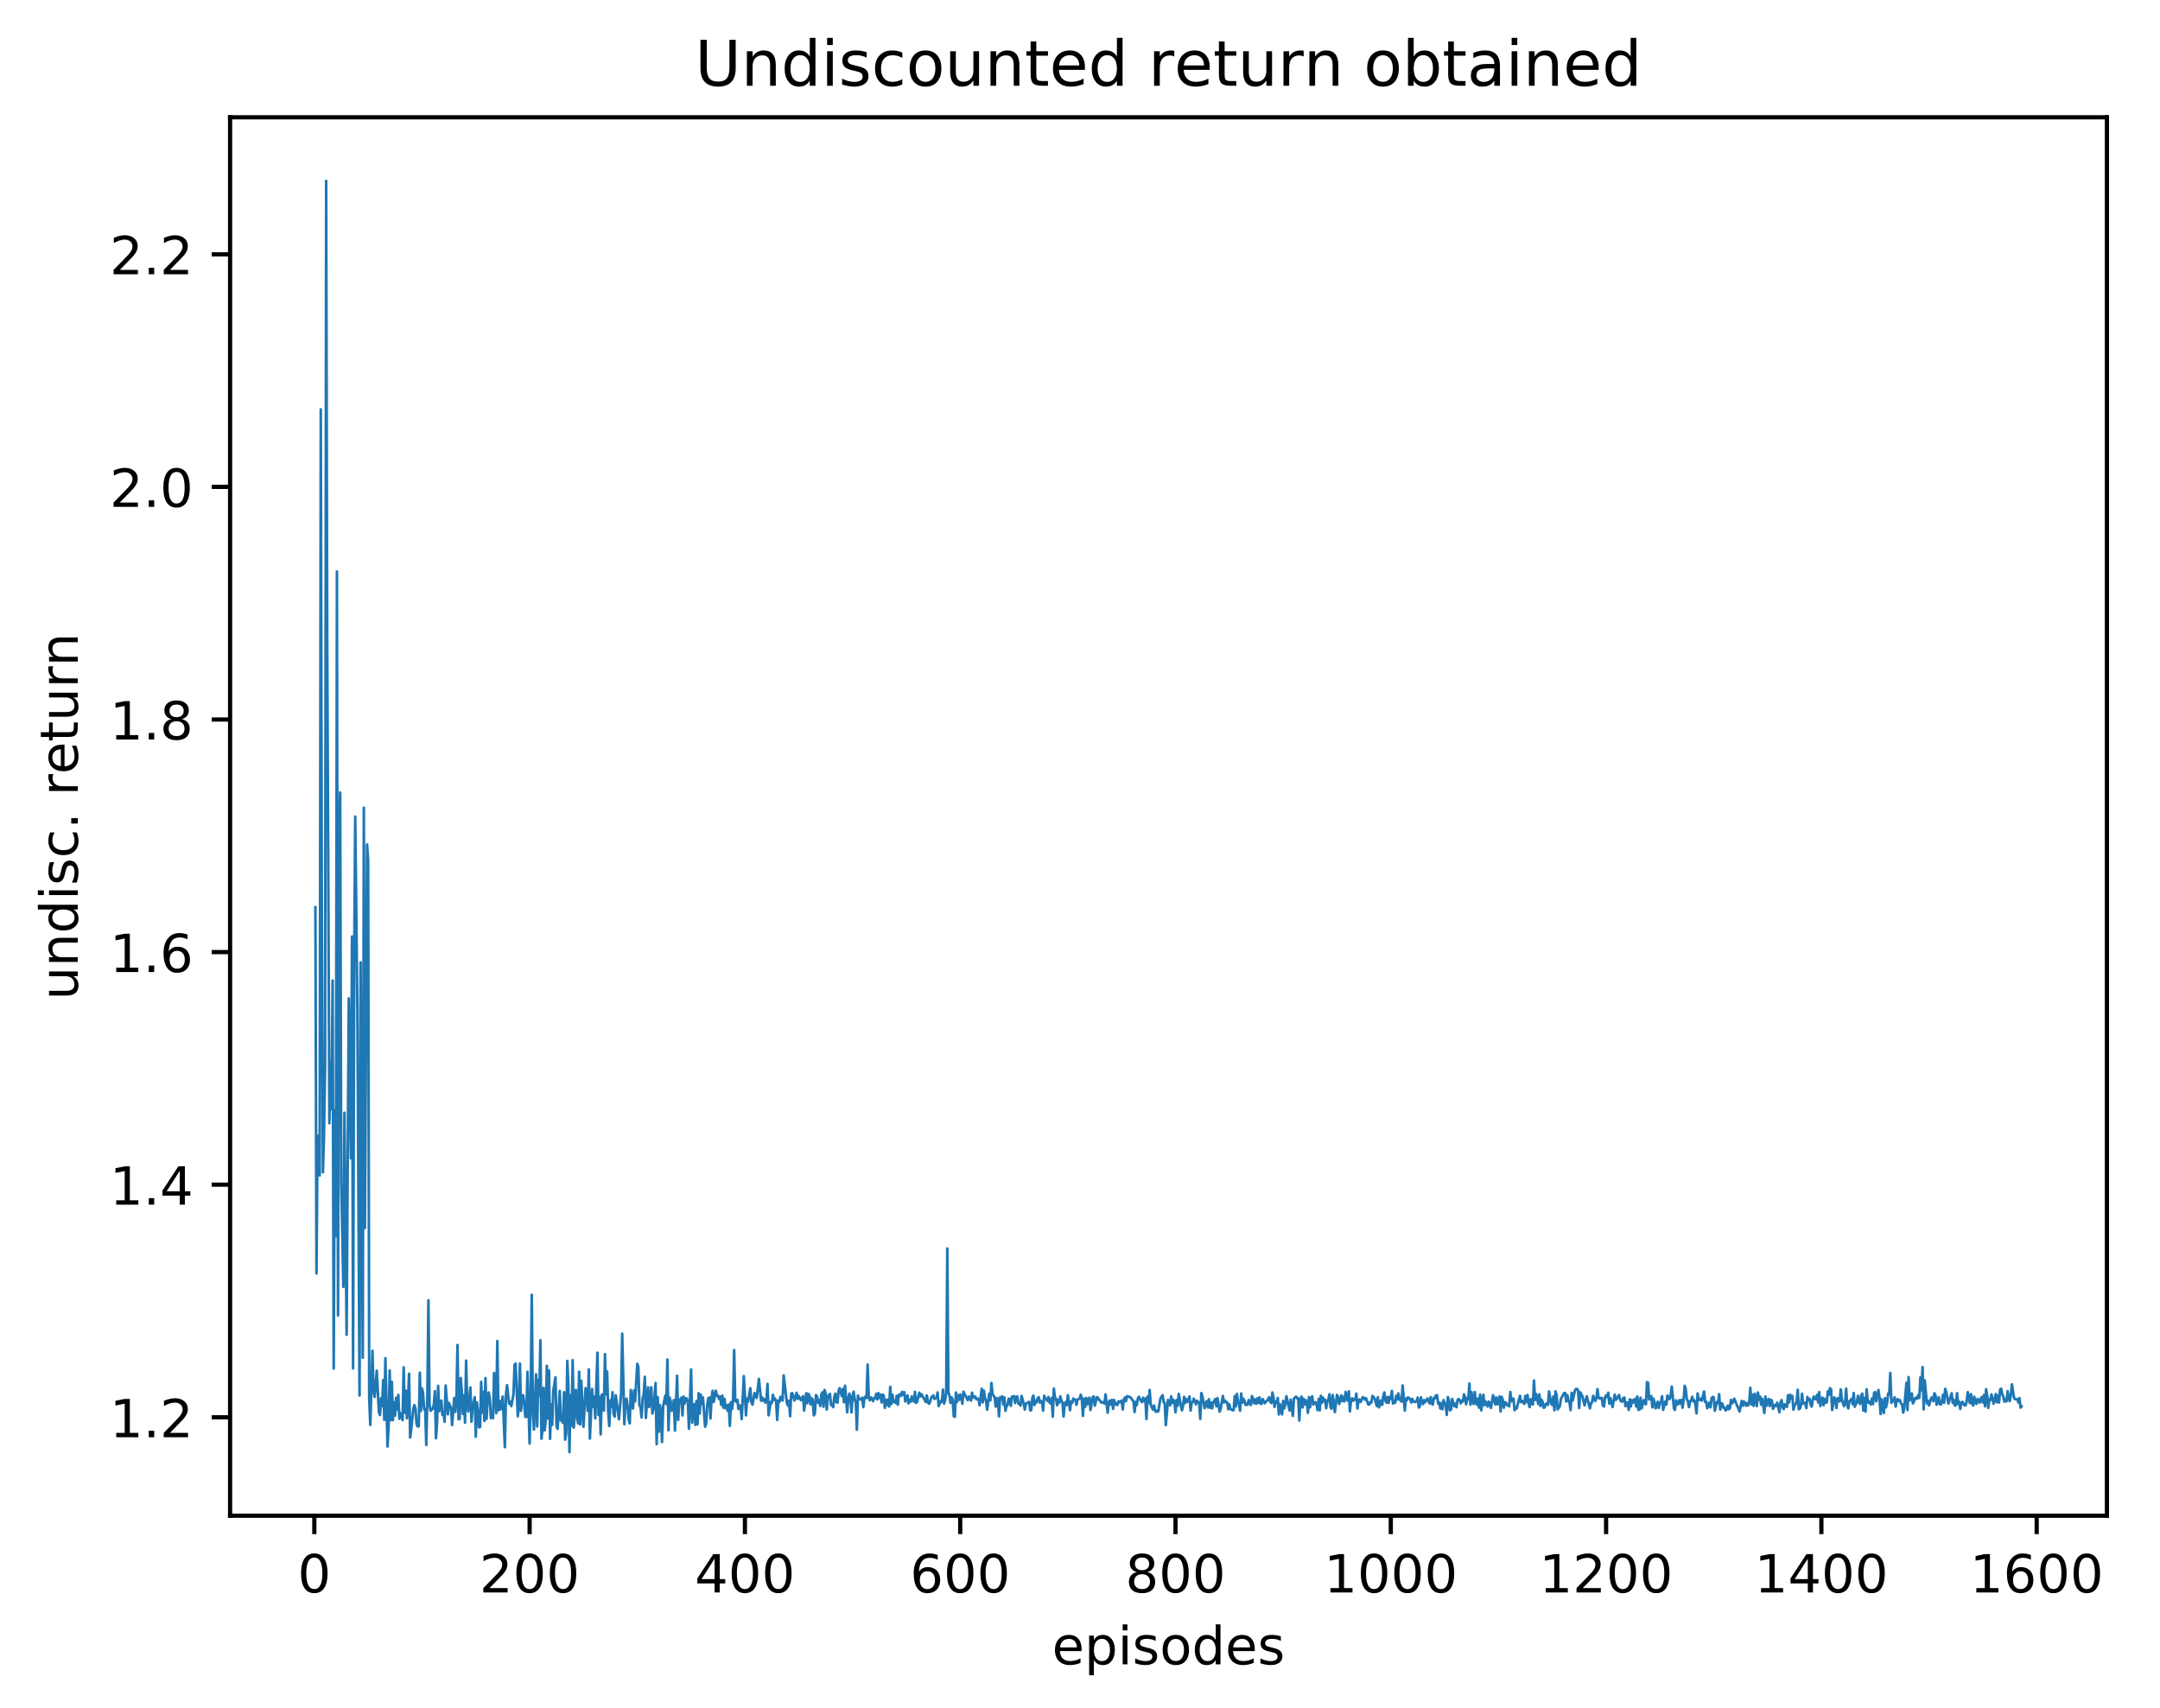 <?xml version="1.0" encoding="utf-8" standalone="no"?>
<!DOCTYPE svg PUBLIC "-//W3C//DTD SVG 1.1//EN"
  "http://www.w3.org/Graphics/SVG/1.1/DTD/svg11.dtd">
<!-- Created with matplotlib (http://matplotlib.org/) -->
<svg height="325pt" version="1.1" viewBox="0 0 411 325" width="411pt" xmlns="http://www.w3.org/2000/svg" xmlns:xlink="http://www.w3.org/1999/xlink">
 <defs>
  <style type="text/css">
*{stroke-linecap:butt;stroke-linejoin:round;}
  </style>
 </defs>
 <g id="figure_1">
  <g id="patch_1">
   <path d="M 0 325.986 
L 411.601 325.986 
L 411.601 0 
L 0 0 
z
" style="fill:#ffffff;"/>
  </g>
  <g id="axes_1">
   <g id="patch_2">
    <path d="M 43.781 288.43 
L 400.901 288.43 
L 400.901 22.318 
L 43.781 22.318 
z
" style="fill:#ffffff;"/>
   </g>
   <g id="matplotlib.axis_1">
    <g id="xtick_1">
     <g id="line2d_1">
      <defs>
       <path d="M 0 0 
L 0 3.5 
" id="m502cd91f9a" style="stroke:#000000;stroke-width:0.8;"/>
      </defs>
      <g>
       <use style="stroke:#000000;stroke-width:0.8;" x="59.809" xlink:href="#m502cd91f9a" y="288.43"/>
      </g>
     </g>
     <g id="text_1">
      <!-- 0 -->
      <defs>
       <path d="M 31.781 66.406 
Q 24.172 66.406 20.328 58.906 
Q 16.5 51.422 16.5 36.375 
Q 16.5 21.391 20.328 13.891 
Q 24.172 6.391 31.781 6.391 
Q 39.453 6.391 43.281 13.891 
Q 47.125 21.391 47.125 36.375 
Q 47.125 51.422 43.281 58.906 
Q 39.453 66.406 31.781 66.406 
z
M 31.781 74.219 
Q 44.047 74.219 50.516 64.516 
Q 56.984 54.828 56.984 36.375 
Q 56.984 17.969 50.516 8.266 
Q 44.047 -1.422 31.781 -1.422 
Q 19.531 -1.422 13.062 8.266 
Q 6.594 17.969 6.594 36.375 
Q 6.594 54.828 13.062 64.516 
Q 19.531 74.219 31.781 74.219 
z
" id="DejaVuSans-30"/>
      </defs>
      <g transform="translate(56.628 303.029)scale(0.1 -0.1)">
       <use xlink:href="#DejaVuSans-30"/>
      </g>
     </g>
    </g>
    <g id="xtick_2">
     <g id="line2d_2">
      <g>
       <use style="stroke:#000000;stroke-width:0.8;" x="100.775" xlink:href="#m502cd91f9a" y="288.43"/>
      </g>
     </g>
     <g id="text_2">
      <!-- 200 -->
      <defs>
       <path d="M 19.188 8.297 
L 53.609 8.297 
L 53.609 0 
L 7.328 0 
L 7.328 8.297 
Q 12.938 14.109 22.625 23.891 
Q 32.328 33.688 34.812 36.531 
Q 39.547 41.844 41.422 45.531 
Q 43.312 49.219 43.312 52.781 
Q 43.312 58.594 39.234 62.25 
Q 35.156 65.922 28.609 65.922 
Q 23.969 65.922 18.812 64.312 
Q 13.672 62.703 7.812 59.422 
L 7.812 69.391 
Q 13.766 71.781 18.938 73 
Q 24.125 74.219 28.422 74.219 
Q 39.75 74.219 46.484 68.547 
Q 53.219 62.891 53.219 53.422 
Q 53.219 48.922 51.531 44.891 
Q 49.859 40.875 45.406 35.406 
Q 44.188 33.984 37.641 27.219 
Q 31.109 20.453 19.188 8.297 
z
" id="DejaVuSans-32"/>
      </defs>
      <g transform="translate(91.231 303.029)scale(0.1 -0.1)">
       <use xlink:href="#DejaVuSans-32"/>
       <use x="63.623" xlink:href="#DejaVuSans-30"/>
       <use x="127.246" xlink:href="#DejaVuSans-30"/>
      </g>
     </g>
    </g>
    <g id="xtick_3">
     <g id="line2d_3">
      <g>
       <use style="stroke:#000000;stroke-width:0.8;" x="141.741" xlink:href="#m502cd91f9a" y="288.43"/>
      </g>
     </g>
     <g id="text_3">
      <!-- 400 -->
      <defs>
       <path d="M 37.797 64.312 
L 12.891 25.391 
L 37.797 25.391 
z
M 35.203 72.906 
L 47.609 72.906 
L 47.609 25.391 
L 58.016 25.391 
L 58.016 17.188 
L 47.609 17.188 
L 47.609 0 
L 37.797 0 
L 37.797 17.188 
L 4.891 17.188 
L 4.891 26.703 
z
" id="DejaVuSans-34"/>
      </defs>
      <g transform="translate(132.197 303.029)scale(0.1 -0.1)">
       <use xlink:href="#DejaVuSans-34"/>
       <use x="63.623" xlink:href="#DejaVuSans-30"/>
       <use x="127.246" xlink:href="#DejaVuSans-30"/>
      </g>
     </g>
    </g>
    <g id="xtick_4">
     <g id="line2d_4">
      <g>
       <use style="stroke:#000000;stroke-width:0.8;" x="182.707" xlink:href="#m502cd91f9a" y="288.43"/>
      </g>
     </g>
     <g id="text_4">
      <!-- 600 -->
      <defs>
       <path d="M 33.016 40.375 
Q 26.375 40.375 22.484 35.828 
Q 18.609 31.297 18.609 23.391 
Q 18.609 15.531 22.484 10.953 
Q 26.375 6.391 33.016 6.391 
Q 39.656 6.391 43.531 10.953 
Q 47.406 15.531 47.406 23.391 
Q 47.406 31.297 43.531 35.828 
Q 39.656 40.375 33.016 40.375 
z
M 52.594 71.297 
L 52.594 62.312 
Q 48.875 64.062 45.094 64.984 
Q 41.312 65.922 37.594 65.922 
Q 27.828 65.922 22.672 59.328 
Q 17.531 52.734 16.797 39.406 
Q 19.672 43.656 24.016 45.922 
Q 28.375 48.188 33.594 48.188 
Q 44.578 48.188 50.953 41.516 
Q 57.328 34.859 57.328 23.391 
Q 57.328 12.156 50.688 5.359 
Q 44.047 -1.422 33.016 -1.422 
Q 20.359 -1.422 13.672 8.266 
Q 6.984 17.969 6.984 36.375 
Q 6.984 53.656 15.188 63.938 
Q 23.391 74.219 37.203 74.219 
Q 40.922 74.219 44.703 73.484 
Q 48.484 72.75 52.594 71.297 
z
" id="DejaVuSans-36"/>
      </defs>
      <g transform="translate(173.163 303.029)scale(0.1 -0.1)">
       <use xlink:href="#DejaVuSans-36"/>
       <use x="63.623" xlink:href="#DejaVuSans-30"/>
       <use x="127.246" xlink:href="#DejaVuSans-30"/>
      </g>
     </g>
    </g>
    <g id="xtick_5">
     <g id="line2d_5">
      <g>
       <use style="stroke:#000000;stroke-width:0.8;" x="223.673" xlink:href="#m502cd91f9a" y="288.43"/>
      </g>
     </g>
     <g id="text_5">
      <!-- 800 -->
      <defs>
       <path d="M 31.781 34.625 
Q 24.75 34.625 20.719 30.859 
Q 16.703 27.094 16.703 20.516 
Q 16.703 13.922 20.719 10.156 
Q 24.75 6.391 31.781 6.391 
Q 38.812 6.391 42.859 10.172 
Q 46.922 13.969 46.922 20.516 
Q 46.922 27.094 42.891 30.859 
Q 38.875 34.625 31.781 34.625 
z
M 21.922 38.812 
Q 15.578 40.375 12.031 44.719 
Q 8.5 49.078 8.5 55.328 
Q 8.5 64.062 14.719 69.141 
Q 20.953 74.219 31.781 74.219 
Q 42.672 74.219 48.875 69.141 
Q 55.078 64.062 55.078 55.328 
Q 55.078 49.078 51.531 44.719 
Q 48 40.375 41.703 38.812 
Q 48.828 37.156 52.797 32.312 
Q 56.781 27.484 56.781 20.516 
Q 56.781 9.906 50.312 4.234 
Q 43.844 -1.422 31.781 -1.422 
Q 19.734 -1.422 13.25 4.234 
Q 6.781 9.906 6.781 20.516 
Q 6.781 27.484 10.781 32.312 
Q 14.797 37.156 21.922 38.812 
z
M 18.312 54.391 
Q 18.312 48.734 21.844 45.562 
Q 25.391 42.391 31.781 42.391 
Q 38.141 42.391 41.719 45.562 
Q 45.312 48.734 45.312 54.391 
Q 45.312 60.062 41.719 63.234 
Q 38.141 66.406 31.781 66.406 
Q 25.391 66.406 21.844 63.234 
Q 18.312 60.062 18.312 54.391 
z
" id="DejaVuSans-38"/>
      </defs>
      <g transform="translate(214.129 303.029)scale(0.1 -0.1)">
       <use xlink:href="#DejaVuSans-38"/>
       <use x="63.623" xlink:href="#DejaVuSans-30"/>
       <use x="127.246" xlink:href="#DejaVuSans-30"/>
      </g>
     </g>
    </g>
    <g id="xtick_6">
     <g id="line2d_6">
      <g>
       <use style="stroke:#000000;stroke-width:0.8;" x="264.639" xlink:href="#m502cd91f9a" y="288.43"/>
      </g>
     </g>
     <g id="text_6">
      <!-- 1000 -->
      <defs>
       <path d="M 12.406 8.297 
L 28.516 8.297 
L 28.516 63.922 
L 10.984 60.406 
L 10.984 69.391 
L 28.422 72.906 
L 38.281 72.906 
L 38.281 8.297 
L 54.391 8.297 
L 54.391 0 
L 12.406 0 
z
" id="DejaVuSans-31"/>
      </defs>
      <g transform="translate(251.914 303.029)scale(0.1 -0.1)">
       <use xlink:href="#DejaVuSans-31"/>
       <use x="63.623" xlink:href="#DejaVuSans-30"/>
       <use x="127.246" xlink:href="#DejaVuSans-30"/>
       <use x="190.869" xlink:href="#DejaVuSans-30"/>
      </g>
     </g>
    </g>
    <g id="xtick_7">
     <g id="line2d_7">
      <g>
       <use style="stroke:#000000;stroke-width:0.8;" x="305.604" xlink:href="#m502cd91f9a" y="288.43"/>
      </g>
     </g>
     <g id="text_7">
      <!-- 1200 -->
      <g transform="translate(292.879 303.029)scale(0.1 -0.1)">
       <use xlink:href="#DejaVuSans-31"/>
       <use x="63.623" xlink:href="#DejaVuSans-32"/>
       <use x="127.246" xlink:href="#DejaVuSans-30"/>
       <use x="190.869" xlink:href="#DejaVuSans-30"/>
      </g>
     </g>
    </g>
    <g id="xtick_8">
     <g id="line2d_8">
      <g>
       <use style="stroke:#000000;stroke-width:0.8;" x="346.57" xlink:href="#m502cd91f9a" y="288.43"/>
      </g>
     </g>
     <g id="text_8">
      <!-- 1400 -->
      <g transform="translate(333.845 303.029)scale(0.1 -0.1)">
       <use xlink:href="#DejaVuSans-31"/>
       <use x="63.623" xlink:href="#DejaVuSans-34"/>
       <use x="127.246" xlink:href="#DejaVuSans-30"/>
       <use x="190.869" xlink:href="#DejaVuSans-30"/>
      </g>
     </g>
    </g>
    <g id="xtick_9">
     <g id="line2d_9">
      <g>
       <use style="stroke:#000000;stroke-width:0.8;" x="387.536" xlink:href="#m502cd91f9a" y="288.43"/>
      </g>
     </g>
     <g id="text_9">
      <!-- 1600 -->
      <g transform="translate(374.811 303.029)scale(0.1 -0.1)">
       <use xlink:href="#DejaVuSans-31"/>
       <use x="63.623" xlink:href="#DejaVuSans-36"/>
       <use x="127.246" xlink:href="#DejaVuSans-30"/>
       <use x="190.869" xlink:href="#DejaVuSans-30"/>
      </g>
     </g>
    </g>
    <g id="text_10">
     <!-- episodes -->
     <defs>
      <path d="M 56.203 29.594 
L 56.203 25.203 
L 14.891 25.203 
Q 15.484 15.922 20.484 11.062 
Q 25.484 6.203 34.422 6.203 
Q 39.594 6.203 44.453 7.469 
Q 49.312 8.734 54.109 11.281 
L 54.109 2.781 
Q 49.266 0.734 44.188 -0.344 
Q 39.109 -1.422 33.891 -1.422 
Q 20.797 -1.422 13.156 6.188 
Q 5.516 13.812 5.516 26.812 
Q 5.516 40.234 12.766 48.109 
Q 20.016 56 32.328 56 
Q 43.359 56 49.781 48.891 
Q 56.203 41.797 56.203 29.594 
z
M 47.219 32.234 
Q 47.125 39.594 43.094 43.984 
Q 39.062 48.391 32.422 48.391 
Q 24.906 48.391 20.391 44.141 
Q 15.875 39.891 15.188 32.172 
z
" id="DejaVuSans-65"/>
      <path d="M 18.109 8.203 
L 18.109 -20.797 
L 9.078 -20.797 
L 9.078 54.688 
L 18.109 54.688 
L 18.109 46.391 
Q 20.953 51.266 25.266 53.625 
Q 29.594 56 35.594 56 
Q 45.562 56 51.781 48.094 
Q 58.016 40.188 58.016 27.297 
Q 58.016 14.406 51.781 6.484 
Q 45.562 -1.422 35.594 -1.422 
Q 29.594 -1.422 25.266 0.953 
Q 20.953 3.328 18.109 8.203 
z
M 48.688 27.297 
Q 48.688 37.203 44.609 42.844 
Q 40.531 48.484 33.406 48.484 
Q 26.266 48.484 22.188 42.844 
Q 18.109 37.203 18.109 27.297 
Q 18.109 17.391 22.188 11.75 
Q 26.266 6.109 33.406 6.109 
Q 40.531 6.109 44.609 11.75 
Q 48.688 17.391 48.688 27.297 
z
" id="DejaVuSans-70"/>
      <path d="M 9.422 54.688 
L 18.406 54.688 
L 18.406 0 
L 9.422 0 
z
M 9.422 75.984 
L 18.406 75.984 
L 18.406 64.594 
L 9.422 64.594 
z
" id="DejaVuSans-69"/>
      <path d="M 44.281 53.078 
L 44.281 44.578 
Q 40.484 46.531 36.375 47.5 
Q 32.281 48.484 27.875 48.484 
Q 21.188 48.484 17.844 46.438 
Q 14.5 44.391 14.5 40.281 
Q 14.5 37.156 16.891 35.375 
Q 19.281 33.594 26.516 31.984 
L 29.594 31.297 
Q 39.156 29.25 43.188 25.516 
Q 47.219 21.781 47.219 15.094 
Q 47.219 7.469 41.188 3.016 
Q 35.156 -1.422 24.609 -1.422 
Q 20.219 -1.422 15.453 -0.562 
Q 10.688 0.297 5.422 2 
L 5.422 11.281 
Q 10.406 8.688 15.234 7.391 
Q 20.062 6.109 24.812 6.109 
Q 31.156 6.109 34.562 8.281 
Q 37.984 10.453 37.984 14.406 
Q 37.984 18.062 35.516 20.016 
Q 33.062 21.969 24.703 23.781 
L 21.578 24.516 
Q 13.234 26.266 9.516 29.906 
Q 5.812 33.547 5.812 39.891 
Q 5.812 47.609 11.281 51.797 
Q 16.75 56 26.812 56 
Q 31.781 56 36.172 55.266 
Q 40.578 54.547 44.281 53.078 
z
" id="DejaVuSans-73"/>
      <path d="M 30.609 48.391 
Q 23.391 48.391 19.188 42.75 
Q 14.984 37.109 14.984 27.297 
Q 14.984 17.484 19.156 11.844 
Q 23.344 6.203 30.609 6.203 
Q 37.797 6.203 41.984 11.859 
Q 46.188 17.531 46.188 27.297 
Q 46.188 37.016 41.984 42.703 
Q 37.797 48.391 30.609 48.391 
z
M 30.609 56 
Q 42.328 56 49.016 48.375 
Q 55.719 40.766 55.719 27.297 
Q 55.719 13.875 49.016 6.219 
Q 42.328 -1.422 30.609 -1.422 
Q 18.844 -1.422 12.172 6.219 
Q 5.516 13.875 5.516 27.297 
Q 5.516 40.766 12.172 48.375 
Q 18.844 56 30.609 56 
z
" id="DejaVuSans-6f"/>
      <path d="M 45.406 46.391 
L 45.406 75.984 
L 54.391 75.984 
L 54.391 0 
L 45.406 0 
L 45.406 8.203 
Q 42.578 3.328 38.25 0.953 
Q 33.938 -1.422 27.875 -1.422 
Q 17.969 -1.422 11.734 6.484 
Q 5.516 14.406 5.516 27.297 
Q 5.516 40.188 11.734 48.094 
Q 17.969 56 27.875 56 
Q 33.938 56 38.25 53.625 
Q 42.578 51.266 45.406 46.391 
z
M 14.797 27.297 
Q 14.797 17.391 18.875 11.75 
Q 22.953 6.109 30.078 6.109 
Q 37.203 6.109 41.297 11.75 
Q 45.406 17.391 45.406 27.297 
Q 45.406 37.203 41.297 42.844 
Q 37.203 48.484 30.078 48.484 
Q 22.953 48.484 18.875 42.844 
Q 14.797 37.203 14.797 27.297 
z
" id="DejaVuSans-64"/>
     </defs>
     <g transform="translate(200.182 316.707)scale(0.1 -0.1)">
      <use xlink:href="#DejaVuSans-65"/>
      <use x="61.523" xlink:href="#DejaVuSans-70"/>
      <use x="125" xlink:href="#DejaVuSans-69"/>
      <use x="152.783" xlink:href="#DejaVuSans-73"/>
      <use x="204.883" xlink:href="#DejaVuSans-6f"/>
      <use x="266.064" xlink:href="#DejaVuSans-64"/>
      <use x="329.541" xlink:href="#DejaVuSans-65"/>
      <use x="391.064" xlink:href="#DejaVuSans-73"/>
     </g>
    </g>
   </g>
   <g id="matplotlib.axis_2">
    <g id="ytick_1">
     <g id="line2d_10">
      <defs>
       <path d="M 0 0 
L -3.5 0 
" id="md6235eb17c" style="stroke:#000000;stroke-width:0.8;"/>
      </defs>
      <g>
       <use style="stroke:#000000;stroke-width:0.8;" x="43.781" xlink:href="#md6235eb17c" y="269.697"/>
      </g>
     </g>
     <g id="text_11">
      <!-- 1.2 -->
      <defs>
       <path d="M 10.688 12.406 
L 21 12.406 
L 21 0 
L 10.688 0 
z
" id="DejaVuSans-2e"/>
      </defs>
      <g transform="translate(20.878 273.496)scale(0.1 -0.1)">
       <use xlink:href="#DejaVuSans-31"/>
       <use x="63.623" xlink:href="#DejaVuSans-2e"/>
       <use x="95.41" xlink:href="#DejaVuSans-32"/>
      </g>
     </g>
    </g>
    <g id="ytick_2">
     <g id="line2d_11">
      <g>
       <use style="stroke:#000000;stroke-width:0.8;" x="43.781" xlink:href="#md6235eb17c" y="225.436"/>
      </g>
     </g>
     <g id="text_12">
      <!-- 1.4 -->
      <g transform="translate(20.878 229.235)scale(0.1 -0.1)">
       <use xlink:href="#DejaVuSans-31"/>
       <use x="63.623" xlink:href="#DejaVuSans-2e"/>
       <use x="95.41" xlink:href="#DejaVuSans-34"/>
      </g>
     </g>
    </g>
    <g id="ytick_3">
     <g id="line2d_12">
      <g>
       <use style="stroke:#000000;stroke-width:0.8;" x="43.781" xlink:href="#md6235eb17c" y="181.174"/>
      </g>
     </g>
     <g id="text_13">
      <!-- 1.6 -->
      <g transform="translate(20.878 184.974)scale(0.1 -0.1)">
       <use xlink:href="#DejaVuSans-31"/>
       <use x="63.623" xlink:href="#DejaVuSans-2e"/>
       <use x="95.41" xlink:href="#DejaVuSans-36"/>
      </g>
     </g>
    </g>
    <g id="ytick_4">
     <g id="line2d_13">
      <g>
       <use style="stroke:#000000;stroke-width:0.8;" x="43.781" xlink:href="#md6235eb17c" y="136.913"/>
      </g>
     </g>
     <g id="text_14">
      <!-- 1.8 -->
      <g transform="translate(20.878 140.712)scale(0.1 -0.1)">
       <use xlink:href="#DejaVuSans-31"/>
       <use x="63.623" xlink:href="#DejaVuSans-2e"/>
       <use x="95.41" xlink:href="#DejaVuSans-38"/>
      </g>
     </g>
    </g>
    <g id="ytick_5">
     <g id="line2d_14">
      <g>
       <use style="stroke:#000000;stroke-width:0.8;" x="43.781" xlink:href="#md6235eb17c" y="92.652"/>
      </g>
     </g>
     <g id="text_15">
      <!-- 2.0 -->
      <g transform="translate(20.878 96.451)scale(0.1 -0.1)">
       <use xlink:href="#DejaVuSans-32"/>
       <use x="63.623" xlink:href="#DejaVuSans-2e"/>
       <use x="95.41" xlink:href="#DejaVuSans-30"/>
      </g>
     </g>
    </g>
    <g id="ytick_6">
     <g id="line2d_15">
      <g>
       <use style="stroke:#000000;stroke-width:0.8;" x="43.781" xlink:href="#md6235eb17c" y="48.391"/>
      </g>
     </g>
     <g id="text_16">
      <!-- 2.2 -->
      <g transform="translate(20.878 52.19)scale(0.1 -0.1)">
       <use xlink:href="#DejaVuSans-32"/>
       <use x="63.623" xlink:href="#DejaVuSans-2e"/>
       <use x="95.41" xlink:href="#DejaVuSans-32"/>
      </g>
     </g>
    </g>
    <g id="text_17">
     <!-- undisc. return -->
     <defs>
      <path d="M 8.5 21.578 
L 8.5 54.688 
L 17.484 54.688 
L 17.484 21.922 
Q 17.484 14.156 20.5 10.266 
Q 23.531 6.391 29.594 6.391 
Q 36.859 6.391 41.078 11.031 
Q 45.312 15.672 45.312 23.688 
L 45.312 54.688 
L 54.297 54.688 
L 54.297 0 
L 45.312 0 
L 45.312 8.406 
Q 42.047 3.422 37.719 1 
Q 33.406 -1.422 27.688 -1.422 
Q 18.266 -1.422 13.375 4.438 
Q 8.5 10.297 8.5 21.578 
z
M 31.109 56 
z
" id="DejaVuSans-75"/>
      <path d="M 54.891 33.016 
L 54.891 0 
L 45.906 0 
L 45.906 32.719 
Q 45.906 40.484 42.875 44.328 
Q 39.844 48.188 33.797 48.188 
Q 26.516 48.188 22.312 43.547 
Q 18.109 38.922 18.109 30.906 
L 18.109 0 
L 9.078 0 
L 9.078 54.688 
L 18.109 54.688 
L 18.109 46.188 
Q 21.344 51.125 25.703 53.562 
Q 30.078 56 35.797 56 
Q 45.219 56 50.047 50.172 
Q 54.891 44.344 54.891 33.016 
z
" id="DejaVuSans-6e"/>
      <path d="M 48.781 52.594 
L 48.781 44.188 
Q 44.969 46.297 41.141 47.344 
Q 37.312 48.391 33.406 48.391 
Q 24.656 48.391 19.812 42.844 
Q 14.984 37.312 14.984 27.297 
Q 14.984 17.281 19.812 11.734 
Q 24.656 6.203 33.406 6.203 
Q 37.312 6.203 41.141 7.25 
Q 44.969 8.297 48.781 10.406 
L 48.781 2.094 
Q 45.016 0.344 40.984 -0.531 
Q 36.969 -1.422 32.422 -1.422 
Q 20.062 -1.422 12.781 6.344 
Q 5.516 14.109 5.516 27.297 
Q 5.516 40.672 12.859 48.328 
Q 20.219 56 33.016 56 
Q 37.156 56 41.109 55.141 
Q 45.062 54.297 48.781 52.594 
z
" id="DejaVuSans-63"/>
      <path id="DejaVuSans-20"/>
      <path d="M 41.109 46.297 
Q 39.594 47.172 37.812 47.578 
Q 36.031 48 33.891 48 
Q 26.266 48 22.188 43.047 
Q 18.109 38.094 18.109 28.812 
L 18.109 0 
L 9.078 0 
L 9.078 54.688 
L 18.109 54.688 
L 18.109 46.188 
Q 20.953 51.172 25.484 53.578 
Q 30.031 56 36.531 56 
Q 37.453 56 38.578 55.875 
Q 39.703 55.766 41.062 55.516 
z
" id="DejaVuSans-72"/>
      <path d="M 18.312 70.219 
L 18.312 54.688 
L 36.812 54.688 
L 36.812 47.703 
L 18.312 47.703 
L 18.312 18.016 
Q 18.312 11.328 20.141 9.422 
Q 21.969 7.516 27.594 7.516 
L 36.812 7.516 
L 36.812 0 
L 27.594 0 
Q 17.188 0 13.234 3.875 
Q 9.281 7.766 9.281 18.016 
L 9.281 47.703 
L 2.688 47.703 
L 2.688 54.688 
L 9.281 54.688 
L 9.281 70.219 
z
" id="DejaVuSans-74"/>
     </defs>
     <g transform="translate(14.798 190.29)rotate(-90)scale(0.1 -0.1)">
      <use xlink:href="#DejaVuSans-75"/>
      <use x="63.379" xlink:href="#DejaVuSans-6e"/>
      <use x="126.758" xlink:href="#DejaVuSans-64"/>
      <use x="190.234" xlink:href="#DejaVuSans-69"/>
      <use x="218.018" xlink:href="#DejaVuSans-73"/>
      <use x="270.117" xlink:href="#DejaVuSans-63"/>
      <use x="325.098" xlink:href="#DejaVuSans-2e"/>
      <use x="356.885" xlink:href="#DejaVuSans-20"/>
      <use x="388.672" xlink:href="#DejaVuSans-72"/>
      <use x="429.754" xlink:href="#DejaVuSans-65"/>
      <use x="491.277" xlink:href="#DejaVuSans-74"/>
      <use x="530.486" xlink:href="#DejaVuSans-75"/>
      <use x="593.865" xlink:href="#DejaVuSans-72"/>
      <use x="634.963" xlink:href="#DejaVuSans-6e"/>
     </g>
    </g>
   </g>
   <g id="line2d_16">
    <path clip-path="url(#p2a59d304bc)" d="M 60.014 172.642 
L 60.219 242.32 
L 60.424 216.093 
L 60.833 223.677 
L 61.038 77.895 
L 61.243 177.938 
L 61.448 223.079 
L 61.653 215.873 
L 61.857 202.689 
L 62.062 34.414 
L 62.267 123.713 
L 62.677 213.749 
L 62.882 202.197 
L 63.086 211.051 
L 63.291 186.591 
L 63.496 260.413 
L 63.701 211.249 
L 63.906 235.247 
L 64.111 108.756 
L 64.315 250.321 
L 64.52 160.141 
L 64.725 150.803 
L 64.93 224.901 
L 65.34 244.88 
L 65.544 211.74 
L 65.954 253.997 
L 66.364 189.994 
L 66.773 220.414 
L 66.978 178.224 
L 67.183 260.392 
L 67.388 183.641 
L 67.593 155.394 
L 68.002 192.218 
L 68.412 265.541 
L 68.617 183.131 
L 69.026 258.366 
L 69.231 153.708 
L 69.436 233.671 
L 69.846 160.712 
L 70.051 163.718 
L 70.255 266.098 
L 70.46 271.15 
L 70.87 257.044 
L 71.075 264.593 
L 71.28 265.836 
L 71.689 260.838 
L 72.099 268.744 
L 72.304 269.27 
L 72.509 266.057 
L 72.713 267.572 
L 72.918 262.619 
L 73.123 270.184 
L 73.328 258.462 
L 73.738 275.269 
L 73.942 271.338 
L 74.147 260.786 
L 74.352 270.252 
L 74.557 262.963 
L 74.762 270.242 
L 74.967 266.84 
L 75.171 269.396 
L 75.376 266.005 
L 75.581 268.22 
L 75.786 265.442 
L 75.991 269.985 
L 76.195 268.914 
L 76.4 269.057 
L 76.605 270.235 
L 76.81 260.2 
L 77.015 268.818 
L 77.22 264.64 
L 77.424 269.874 
L 77.629 266.608 
L 77.834 261.404 
L 78.039 273.548 
L 78.244 271.994 
L 78.653 268.037 
L 78.858 267.379 
L 79.063 268.086 
L 79.268 270.993 
L 79.473 271.446 
L 79.678 271.403 
L 79.882 261.217 
L 80.087 268.494 
L 80.292 264.212 
L 80.497 265.056 
L 80.702 268.176 
L 80.907 268.148 
L 81.111 274.959 
L 81.316 265.822 
L 81.521 247.447 
L 81.726 267.247 
L 81.931 268.454 
L 82.34 268.068 
L 82.545 267.334 
L 82.75 264.734 
L 82.955 273.686 
L 83.16 270.705 
L 83.365 263.718 
L 83.569 268.548 
L 83.774 267.084 
L 83.979 266.512 
L 84.184 269.226 
L 84.389 268.738 
L 84.594 270.549 
L 84.798 263.66 
L 85.208 269.122 
L 85.413 266.952 
L 85.822 267.954 
L 86.027 271.179 
L 86.437 266.018 
L 86.642 268.669 
L 86.847 266.387 
L 87.051 255.939 
L 87.256 270.074 
L 87.461 270.009 
L 87.666 262.223 
L 87.871 264.776 
L 88.076 269.049 
L 88.28 265.543 
L 88.485 270.731 
L 88.69 258.916 
L 88.895 266.49 
L 89.1 268.596 
L 89.509 264.034 
L 89.714 270.543 
L 89.919 267.856 
L 90.329 265.875 
L 90.534 273.408 
L 90.738 266.866 
L 90.943 268.58 
L 91.148 271.603 
L 91.353 271.571 
L 91.558 262.956 
L 91.763 268.778 
L 91.967 264.879 
L 92.172 270.394 
L 92.377 262.229 
L 92.582 270.011 
L 92.787 266.032 
L 92.992 264.983 
L 93.196 266.153 
L 93.401 269.853 
L 93.606 268.83 
L 93.811 269.867 
L 94.016 261.243 
L 94.425 268.929 
L 94.63 255.186 
L 94.835 268.373 
L 95.04 266.58 
L 95.245 268.196 
L 95.654 265.745 
L 96.064 275.391 
L 96.269 265.505 
L 96.474 263.588 
L 96.883 267.129 
L 97.088 266.725 
L 97.293 267.573 
L 97.703 265.335 
L 97.907 259.72 
L 98.112 259.471 
L 98.522 269.515 
L 98.727 267.587 
L 98.932 259.464 
L 99.136 268.469 
L 99.341 266.293 
L 99.546 265.505 
L 99.751 266.877 
L 99.956 269.619 
L 100.161 269.62 
L 100.365 261.04 
L 100.775 274.688 
L 100.98 265.542 
L 101.185 246.397 
L 101.39 268.704 
L 101.594 272.03 
L 102.004 261.521 
L 102.209 271.454 
L 102.414 262.587 
L 102.618 265.549 
L 102.823 255.041 
L 103.028 273.77 
L 103.233 271.935 
L 103.438 264.103 
L 103.643 272.176 
L 103.847 270.188 
L 104.052 259.907 
L 104.257 269.913 
L 104.462 260.8 
L 104.667 273.797 
L 104.872 267.243 
L 105.076 271.132 
L 105.281 264.629 
L 105.691 262.084 
L 105.896 271.398 
L 106.101 271.904 
L 106.51 264.683 
L 106.715 270.317 
L 106.92 270.138 
L 107.125 270.774 
L 107.33 264.927 
L 107.534 273.951 
L 107.739 272.635 
L 107.944 258.978 
L 108.149 263.723 
L 108.354 276.334 
L 108.559 265.494 
L 108.763 271.305 
L 108.968 258.837 
L 109.173 271.673 
L 109.378 269.017 
L 109.583 264.496 
L 109.788 269.442 
L 109.992 270.852 
L 110.197 261.025 
L 110.402 271.053 
L 110.607 262.742 
L 111.016 271.508 
L 111.426 264.148 
L 111.631 265.775 
L 111.836 268.48 
L 112.041 260.57 
L 112.245 273.738 
L 112.655 264.317 
L 112.86 267.725 
L 113.065 265.795 
L 113.27 269.898 
L 113.679 257.406 
L 113.884 269.252 
L 114.089 265.855 
L 114.294 272.954 
L 114.499 265.404 
L 114.703 265.366 
L 114.908 268.425 
L 115.113 257.685 
L 115.318 265.332 
L 115.523 260.991 
L 115.728 268.525 
L 115.932 271.351 
L 116.137 266.48 
L 116.342 267.696 
L 116.547 264.932 
L 116.752 269.09 
L 116.957 269.562 
L 117.161 265.514 
L 117.776 270.083 
L 118.186 265.141 
L 118.39 253.774 
L 118.8 271.019 
L 119.005 266.683 
L 119.21 266.151 
L 119.414 267.504 
L 119.619 270.051 
L 119.824 270.853 
L 120.029 264.505 
L 120.439 268.043 
L 120.643 264.579 
L 120.848 266.688 
L 121.258 259.517 
L 121.463 260.1 
L 121.668 267.402 
L 121.872 267.737 
L 122.077 269.726 
L 122.282 266.062 
L 122.487 265.355 
L 122.692 261.994 
L 122.897 269.815 
L 123.306 263.991 
L 123.511 267.739 
L 123.716 266.721 
L 123.921 263.989 
L 124.126 268.974 
L 124.33 268.128 
L 124.74 263.161 
L 124.945 274.81 
L 125.15 265.885 
L 125.355 272.455 
L 125.559 267.367 
L 125.764 268.688 
L 125.969 274.415 
L 126.174 267.665 
L 126.584 265.589 
L 126.788 267.182 
L 126.993 258.71 
L 127.198 272.161 
L 127.403 265.938 
L 127.608 266.612 
L 127.812 268.455 
L 128.017 267.966 
L 128.222 266.422 
L 128.427 272.227 
L 128.837 261.79 
L 129.041 270.203 
L 129.246 266.31 
L 129.451 266.616 
L 129.656 265.963 
L 129.861 269.357 
L 130.066 265.744 
L 130.27 267.1 
L 130.475 266.063 
L 130.68 266.13 
L 130.885 266.683 
L 131.09 271.881 
L 131.499 260.591 
L 131.704 270.719 
L 131.909 267.526 
L 132.114 267.197 
L 132.319 271.151 
L 132.524 266.622 
L 132.728 271.019 
L 132.933 265.104 
L 133.138 268.986 
L 133.343 265.403 
L 133.548 267.153 
L 133.753 265.922 
L 134.162 271.493 
L 134.367 270.914 
L 134.572 267.338 
L 134.777 266.08 
L 134.982 265.934 
L 135.186 269.931 
L 135.391 266.083 
L 135.596 264.66 
L 135.801 266.785 
L 136.211 264.641 
L 136.415 265.645 
L 136.62 265.585 
L 136.825 266.199 
L 137.03 265.763 
L 137.235 267.336 
L 137.439 265.579 
L 137.644 267.876 
L 137.849 266.193 
L 138.054 267.988 
L 138.259 267.382 
L 138.464 268.472 
L 138.668 267.283 
L 138.873 271.335 
L 139.078 266.822 
L 139.283 268.154 
L 139.488 266.53 
L 139.693 256.912 
L 139.897 266.504 
L 140.102 266.752 
L 140.307 266.378 
L 140.512 268.117 
L 140.717 267.468 
L 140.922 267.491 
L 141.126 270.053 
L 141.536 261.857 
L 141.946 269.322 
L 142.151 266.172 
L 142.355 266.675 
L 142.765 264.159 
L 142.97 266.816 
L 143.175 267.291 
L 143.584 265.079 
L 143.789 265.397 
L 143.994 266.015 
L 144.404 262.383 
L 144.813 266.544 
L 145.018 265.914 
L 145.223 266.569 
L 145.428 266.222 
L 145.633 266.935 
L 145.837 266.42 
L 146.042 263.35 
L 146.247 269.327 
L 146.657 266.758 
L 146.862 266.981 
L 147.066 265.415 
L 147.271 266.381 
L 147.476 266.123 
L 147.681 266.749 
L 147.886 270.202 
L 148.091 266.5 
L 148.295 266.79 
L 148.5 265.801 
L 148.705 266.314 
L 148.91 266.507 
L 149.115 261.719 
L 149.729 266.955 
L 149.934 267.492 
L 150.139 266.536 
L 150.344 269.497 
L 150.549 265.184 
L 150.753 265.099 
L 151.163 266.507 
L 151.573 265.041 
L 151.778 266.198 
L 151.982 265.641 
L 152.392 266.442 
L 152.802 265.677 
L 153.007 268.42 
L 153.416 265.109 
L 153.621 267.016 
L 153.826 265.268 
L 154.031 265.524 
L 154.235 267.255 
L 154.44 266.087 
L 154.645 266.35 
L 154.85 269.328 
L 155.055 268.982 
L 155.26 265.485 
L 155.464 265.713 
L 155.669 266.938 
L 155.874 266.426 
L 156.079 267.542 
L 156.284 265.383 
L 156.489 264.955 
L 156.693 267.698 
L 156.898 264.499 
L 157.103 265.11 
L 157.308 268.228 
L 157.513 265.748 
L 157.922 265.258 
L 158.127 267.345 
L 158.332 267.42 
L 158.537 267.767 
L 158.742 265.906 
L 158.947 265.197 
L 159.151 266.848 
L 159.356 266.901 
L 159.561 264.704 
L 159.766 264.143 
L 160.176 265.67 
L 160.38 264.292 
L 160.585 266.827 
L 160.79 263.688 
L 161.2 268.747 
L 161.405 266.304 
L 161.609 265.193 
L 161.814 265.837 
L 162.019 268.775 
L 162.224 265.703 
L 162.429 264.819 
L 162.633 266.294 
L 162.838 266.914 
L 163.043 272.064 
L 163.248 265.566 
L 163.453 266.17 
L 163.862 266.348 
L 164.067 265.982 
L 164.272 267.763 
L 164.477 266.03 
L 164.682 265.735 
L 164.887 266.043 
L 165.091 259.669 
L 165.296 265.673 
L 165.501 266.457 
L 165.706 265.914 
L 165.911 266.089 
L 166.116 266.628 
L 166.32 266.035 
L 166.525 266.065 
L 166.73 265.223 
L 166.935 266.302 
L 167.14 265.091 
L 167.345 266.028 
L 167.549 265.384 
L 167.754 266.876 
L 167.959 265.374 
L 168.164 265.598 
L 168.369 267.894 
L 168.574 266.368 
L 168.778 267.363 
L 168.983 266.304 
L 169.188 267.668 
L 169.393 263.898 
L 169.598 267.174 
L 169.803 265.403 
L 170.007 266.797 
L 170.212 266.637 
L 170.417 266.966 
L 170.622 265.61 
L 170.827 267.309 
L 171.031 265.466 
L 171.236 265.309 
L 171.441 265.63 
L 171.646 264.864 
L 171.851 265.418 
L 172.056 264.933 
L 172.26 266.691 
L 172.67 265.533 
L 172.875 267.059 
L 173.08 266.393 
L 173.285 266.748 
L 173.489 265.725 
L 173.899 266.72 
L 174.104 264.856 
L 174.309 266.967 
L 174.514 266.726 
L 174.923 265.031 
L 175.128 265.74 
L 175.333 265.292 
L 176.152 266.781 
L 176.357 265.546 
L 176.562 266.887 
L 176.767 267.112 
L 176.972 266.793 
L 177.176 265.977 
L 177.586 265.536 
L 177.791 266.208 
L 178.201 265.988 
L 178.405 264.965 
L 178.61 267.561 
L 179.02 266.599 
L 179.225 266.742 
L 179.429 264.444 
L 179.634 267.095 
L 179.839 266.375 
L 180.044 265.141 
L 180.249 237.582 
L 180.454 265.007 
L 180.658 265.459 
L 180.863 266.964 
L 181.068 265.904 
L 181.273 266.384 
L 181.478 269.496 
L 181.683 269.617 
L 181.887 264.986 
L 182.092 266.816 
L 182.297 265.495 
L 182.502 266.378 
L 182.707 265.351 
L 182.912 265.838 
L 183.116 267.129 
L 183.321 264.823 
L 184.141 266.437 
L 184.345 265.754 
L 184.755 266.535 
L 184.96 265.012 
L 185.165 265.985 
L 185.574 265.721 
L 185.779 266.285 
L 186.189 266.15 
L 186.394 267.415 
L 186.803 264.273 
L 187.008 266.852 
L 187.213 264.612 
L 187.418 266.066 
L 187.623 266.51 
L 187.828 268.255 
L 188.237 265.201 
L 188.442 266.481 
L 188.647 263.168 
L 188.852 265.344 
L 189.056 265.533 
L 189.261 265.954 
L 189.466 267.677 
L 189.671 266.031 
L 189.876 266.167 
L 190.081 269.519 
L 190.285 265.917 
L 190.49 266.202 
L 190.695 265.696 
L 190.9 267.253 
L 191.105 265.919 
L 191.31 268.471 
L 191.514 267.603 
L 191.719 267.364 
L 191.924 266.152 
L 192.129 266.247 
L 192.334 267.511 
L 192.539 265.782 
L 192.743 265.827 
L 192.948 265.672 
L 193.153 266.982 
L 193.358 265.823 
L 193.563 265.717 
L 193.768 267.075 
L 193.972 267.166 
L 194.177 267.479 
L 194.382 265.641 
L 194.792 267.164 
L 194.997 268.226 
L 195.201 267.052 
L 195.406 267.029 
L 195.816 266.75 
L 196.021 268.383 
L 196.226 268.353 
L 196.43 266.014 
L 196.635 265.573 
L 196.84 267.363 
L 197.045 266.518 
L 197.25 266.877 
L 197.454 266.026 
L 197.659 265.881 
L 197.864 266.891 
L 198.069 266.605 
L 198.274 266.809 
L 198.479 268.431 
L 198.683 265.602 
L 198.888 266.176 
L 199.093 266.166 
L 199.298 266.59 
L 199.503 265.837 
L 199.708 266.885 
L 199.912 267.09 
L 200.117 266.016 
L 200.322 269.564 
L 200.527 264.22 
L 200.732 266.002 
L 200.937 266.116 
L 201.141 267.417 
L 201.346 266.386 
L 201.551 266.957 
L 201.756 265.712 
L 201.961 266.54 
L 202.166 266.826 
L 202.37 269.549 
L 202.575 267.345 
L 202.78 266.767 
L 202.985 267.381 
L 203.19 265.49 
L 203.599 268.342 
L 203.804 266.698 
L 204.009 266.964 
L 204.214 266.136 
L 204.624 266.387 
L 204.828 267.32 
L 205.033 266.316 
L 205.443 266.116 
L 205.648 265.386 
L 205.852 266.317 
L 206.057 269.427 
L 206.262 266.149 
L 206.467 267.736 
L 206.672 266.017 
L 206.877 267.254 
L 207.081 266.289 
L 207.286 265.962 
L 207.491 268.314 
L 207.901 265.882 
L 208.106 265.74 
L 208.31 267.48 
L 208.72 265.863 
L 208.925 265.986 
L 209.13 266.419 
L 209.335 266.519 
L 209.539 266.882 
L 209.744 266.906 
L 209.949 266.803 
L 210.154 267.099 
L 210.359 265.339 
L 210.768 268.826 
L 210.973 266.817 
L 211.178 266.511 
L 211.383 267.28 
L 211.588 266.389 
L 211.793 268.088 
L 211.997 266.417 
L 212.202 267.273 
L 212.407 267.025 
L 212.612 267.368 
L 212.817 266.647 
L 213.022 266.842 
L 213.431 266.529 
L 213.636 268.211 
L 213.841 266.277 
L 214.046 265.937 
L 214.25 266.632 
L 214.455 265.681 
L 215.07 265.87 
L 215.684 266.668 
L 215.889 268.703 
L 216.094 266.76 
L 216.299 267.387 
L 216.504 266.144 
L 216.708 265.789 
L 217.118 266.596 
L 217.323 266.81 
L 217.528 265.974 
L 217.733 266.64 
L 217.937 266.127 
L 218.142 270.027 
L 218.347 265.759 
L 218.552 266.974 
L 218.757 264.508 
L 218.962 267.37 
L 219.371 268.22 
L 219.576 267.451 
L 219.781 268.459 
L 219.986 268.661 
L 220.191 268.398 
L 220.395 268.602 
L 220.805 266.127 
L 221.215 265.497 
L 221.42 266.845 
L 221.624 266.942 
L 221.829 271.195 
L 222.239 266.403 
L 222.444 266.786 
L 222.648 267.433 
L 222.853 265.721 
L 223.058 266.99 
L 223.263 266.37 
L 223.468 266.706 
L 223.673 268.749 
L 223.877 266.417 
L 224.082 267.516 
L 224.287 265.241 
L 224.697 267.514 
L 224.902 268.384 
L 225.106 267.517 
L 225.311 265.817 
L 225.516 266.998 
L 225.721 266.223 
L 225.926 266.74 
L 226.131 266.436 
L 226.335 265.738 
L 226.54 268.419 
L 226.745 266.967 
L 226.95 266.77 
L 227.155 266.14 
L 227.564 267.242 
L 227.769 266.536 
L 227.974 266.836 
L 228.179 266.881 
L 228.384 270.004 
L 228.589 265.093 
L 228.793 265.735 
L 229.203 267.963 
L 229.408 266.88 
L 229.613 266.647 
L 229.818 267.815 
L 230.022 266.263 
L 230.227 267.903 
L 230.432 266.884 
L 230.637 268.012 
L 230.842 266.89 
L 231.251 266.204 
L 231.456 267.624 
L 231.661 266.059 
L 232.071 268.624 
L 232.275 267.994 
L 232.685 265.641 
L 232.89 266.881 
L 233.095 266.515 
L 233.3 266.829 
L 233.504 266.867 
L 233.709 268.182 
L 233.914 267.226 
L 234.119 268.1 
L 234.529 268.357 
L 234.733 268.345 
L 234.938 265.684 
L 235.143 267.626 
L 235.348 265.239 
L 235.553 266.728 
L 235.758 267.225 
L 235.962 268.446 
L 236.167 265.181 
L 236.372 266.936 
L 236.577 266.169 
L 236.782 266.503 
L 236.987 267.356 
L 237.191 267.1 
L 237.396 267.338 
L 237.601 266.419 
L 238.011 267.359 
L 238.216 265.662 
L 238.42 266.116 
L 238.625 267.022 
L 238.83 266.302 
L 239.035 267.121 
L 239.24 266.093 
L 239.445 266.935 
L 239.649 265.918 
L 239.854 267.128 
L 240.059 267.133 
L 240.264 266.212 
L 240.673 267.031 
L 240.878 266.699 
L 241.083 266.589 
L 241.493 265.891 
L 241.698 266.738 
L 241.902 267 
L 242.107 264.987 
L 242.312 265.906 
L 242.517 267.716 
L 242.722 266.701 
L 242.927 266.946 
L 243.131 266.006 
L 243.336 269.159 
L 243.541 267.196 
L 243.746 267.935 
L 243.951 269.149 
L 244.156 266.588 
L 244.36 268.007 
L 244.565 267.304 
L 244.77 265.689 
L 245.385 268.401 
L 245.589 266.336 
L 245.999 269.418 
L 246.204 266.135 
L 246.614 265.768 
L 246.818 266.087 
L 247.023 266.055 
L 247.228 270.326 
L 247.433 266.477 
L 247.638 265.763 
L 247.843 267.827 
L 248.047 266.166 
L 248.252 267.274 
L 248.457 266.434 
L 248.662 266.826 
L 248.867 268.858 
L 249.071 265.85 
L 249.276 267.8 
L 249.481 266.129 
L 249.686 265.696 
L 249.891 267.291 
L 250.096 266.931 
L 250.3 266.823 
L 250.505 267.301 
L 250.71 268.33 
L 250.915 266.189 
L 251.12 268.383 
L 251.325 265.611 
L 251.529 266.947 
L 251.734 265.957 
L 251.939 266.638 
L 252.144 266.342 
L 252.349 267.976 
L 252.554 266.653 
L 252.758 266.365 
L 252.963 265.319 
L 253.168 267.818 
L 253.373 268.068 
L 253.578 265.467 
L 253.783 266.726 
L 253.987 268.703 
L 254.397 265.437 
L 254.602 265.843 
L 254.807 267.172 
L 255.012 266.562 
L 255.216 265.523 
L 255.421 266.629 
L 255.626 265.817 
L 255.831 266.658 
L 256.036 264.874 
L 256.241 266.037 
L 256.445 266.538 
L 256.65 264.747 
L 256.855 268.568 
L 257.06 266.555 
L 257.265 266.088 
L 257.469 266.55 
L 257.674 266.263 
L 257.879 266.353 
L 258.084 265.192 
L 258.289 268.026 
L 258.494 266.414 
L 258.698 266.299 
L 258.903 266.797 
L 259.313 265.867 
L 259.518 266.008 
L 259.723 266.365 
L 259.927 266.062 
L 260.337 267.239 
L 260.542 267.277 
L 260.747 266.79 
L 260.952 266.881 
L 261.156 265.634 
L 261.566 266.129 
L 261.976 267.559 
L 262.181 265.887 
L 262.385 267.816 
L 262.795 266.498 
L 263 267.346 
L 263.205 265.703 
L 263.41 264.969 
L 263.614 266.497 
L 263.819 266.938 
L 264.024 265.841 
L 264.229 266.951 
L 264.434 265.809 
L 264.639 266.195 
L 264.843 264.665 
L 265.048 267.088 
L 265.253 266.68 
L 265.458 266.947 
L 265.663 265.614 
L 265.867 266.328 
L 266.072 265.152 
L 266.277 266.254 
L 266.687 266.717 
L 266.892 263.644 
L 267.301 268.426 
L 267.506 266.138 
L 267.711 266.446 
L 267.916 265.895 
L 268.121 266.129 
L 268.325 266.187 
L 268.53 266.887 
L 268.735 266.201 
L 268.94 266.705 
L 269.35 266.78 
L 269.554 266.578 
L 269.759 265.953 
L 269.964 267.848 
L 270.169 267.618 
L 270.374 265.907 
L 270.579 266.883 
L 270.783 267.198 
L 270.988 266.43 
L 271.193 266.824 
L 271.603 266.11 
L 272.012 267.042 
L 272.217 265.857 
L 272.422 267.106 
L 272.627 267.291 
L 272.832 266.003 
L 273.037 266.081 
L 273.241 265.518 
L 273.446 265.52 
L 273.651 267.118 
L 273.856 266.88 
L 274.061 268.027 
L 274.265 267.018 
L 274.47 268.163 
L 274.675 266.421 
L 275.085 267.472 
L 275.29 269.246 
L 275.494 265.857 
L 275.699 266.454 
L 275.904 268.359 
L 276.109 268.231 
L 276.314 266.207 
L 276.723 267.585 
L 276.928 267.099 
L 277.133 267.788 
L 277.338 266.399 
L 277.543 266.231 
L 277.748 266.421 
L 277.952 267.046 
L 278.157 266.518 
L 278.362 266.699 
L 278.567 265.327 
L 278.772 265.925 
L 278.977 267.239 
L 279.181 266.038 
L 279.386 266.306 
L 279.591 263.281 
L 279.796 267.297 
L 280.001 264.928 
L 280.206 266.622 
L 280.41 267.168 
L 280.615 264.898 
L 280.82 266.763 
L 281.025 267.296 
L 281.23 266.132 
L 281.435 267.869 
L 281.639 265.38 
L 281.844 268.381 
L 282.254 265.41 
L 282.459 267.395 
L 282.663 266.663 
L 282.868 266.982 
L 283.073 267.647 
L 283.278 266.714 
L 283.483 267.079 
L 283.688 267.902 
L 284.097 265.498 
L 284.507 267.252 
L 284.712 265.922 
L 284.917 267.226 
L 285.121 266.668 
L 285.326 265.718 
L 285.531 268.604 
L 285.736 265.822 
L 285.941 266.336 
L 286.146 267.877 
L 286.35 266.835 
L 286.555 266.921 
L 286.76 267.392 
L 286.965 267.359 
L 287.17 267.62 
L 287.375 264.865 
L 287.579 266.634 
L 287.784 266.124 
L 287.989 266.176 
L 288.194 268.366 
L 288.399 267.777 
L 288.604 268.026 
L 289.013 266.346 
L 289.218 265.617 
L 289.423 266.825 
L 289.628 266.567 
L 290.037 267.159 
L 290.242 265.635 
L 290.447 266.776 
L 290.652 265.456 
L 290.857 267.063 
L 291.062 267.756 
L 291.266 266.251 
L 291.471 266.968 
L 291.676 267.264 
L 291.881 262.708 
L 292.086 266.403 
L 292.29 265.265 
L 292.7 267.168 
L 292.905 265.326 
L 293.11 267.564 
L 293.315 266.331 
L 293.519 266.756 
L 293.724 267.897 
L 293.929 267.801 
L 294.134 267.153 
L 294.339 267.062 
L 294.544 267.332 
L 294.748 264.781 
L 295.158 267.109 
L 295.363 267.366 
L 295.568 265.73 
L 295.773 268.362 
L 295.977 264.77 
L 296.182 265.454 
L 296.387 268.199 
L 296.797 267.613 
L 297.002 266.206 
L 297.616 265.086 
L 297.821 265.068 
L 298.026 266.689 
L 298.231 265.482 
L 298.435 266.464 
L 298.64 266.872 
L 298.845 268.335 
L 299.05 265.043 
L 299.255 266.501 
L 299.664 264.641 
L 299.869 264.319 
L 300.074 264.312 
L 300.279 264.569 
L 300.484 267.937 
L 300.688 264.963 
L 301.098 265.721 
L 301.508 267.437 
L 301.917 265.706 
L 302.532 267.997 
L 302.737 266.996 
L 302.942 266.829 
L 303.146 265.612 
L 303.556 266.579 
L 303.761 266.062 
L 303.966 264.344 
L 304.171 265.95 
L 304.375 266.132 
L 304.785 266.001 
L 304.99 267.464 
L 305.195 267.652 
L 305.4 265.933 
L 305.604 265.527 
L 305.809 265.856 
L 306.014 265.026 
L 306.219 267.099 
L 306.424 266.058 
L 306.833 267.744 
L 307.243 265.38 
L 307.448 266.387 
L 307.858 265.838 
L 308.062 265.455 
L 308.267 266.322 
L 308.472 266.69 
L 308.677 266.701 
L 308.882 266.017 
L 309.086 265.946 
L 309.291 267.582 
L 309.496 266.889 
L 309.701 266.915 
L 309.906 268.291 
L 310.111 266.278 
L 310.315 267.639 
L 310.52 266.426 
L 310.725 266.948 
L 310.93 266.359 
L 311.135 266.186 
L 311.34 267.658 
L 311.544 265.726 
L 311.749 268.289 
L 311.954 268.228 
L 312.159 265.977 
L 312.364 267.998 
L 312.773 266.423 
L 312.978 267.045 
L 313.183 267.226 
L 313.388 263.022 
L 313.593 263.109 
L 313.798 266.325 
L 314.207 265.67 
L 314.412 267.81 
L 314.617 266.16 
L 314.822 266.86 
L 315.027 268.002 
L 315.231 267.553 
L 315.436 266.732 
L 315.641 267.92 
L 315.846 266.96 
L 316.051 266.747 
L 316.256 265.693 
L 316.46 268.289 
L 316.87 266.704 
L 317.075 267.275 
L 317.28 265.545 
L 317.484 266.148 
L 317.689 266.238 
L 317.894 265.534 
L 318.099 263.852 
L 318.509 267.987 
L 318.713 268.297 
L 318.918 266.47 
L 319.123 267.269 
L 319.328 267.191 
L 319.533 266.452 
L 319.738 267.054 
L 319.942 266.382 
L 320.147 267.878 
L 320.352 266.443 
L 320.557 263.699 
L 320.762 264.332 
L 320.967 266.288 
L 321.171 266.607 
L 321.376 267.76 
L 321.581 266.652 
L 321.786 266.54 
L 321.991 265.802 
L 322.196 266.65 
L 322.4 266.472 
L 322.605 267.29 
L 322.81 268.961 
L 323.015 265.158 
L 323.22 266.404 
L 323.425 266.389 
L 323.629 266.133 
L 323.834 266.541 
L 324.244 264.787 
L 324.449 266.757 
L 324.654 266.73 
L 324.858 267.98 
L 325.268 266.903 
L 325.473 267.808 
L 325.678 266.079 
L 325.882 265.826 
L 326.087 265.908 
L 326.292 268.466 
L 326.702 266.776 
L 326.907 267.013 
L 327.111 265.311 
L 327.316 268.24 
L 327.521 267.043 
L 327.726 267.094 
L 327.931 267.882 
L 328.136 267.846 
L 328.34 268.393 
L 328.545 268.222 
L 328.75 267.485 
L 328.955 268.165 
L 329.16 267.968 
L 329.365 266.398 
L 329.569 267.058 
L 329.774 266.77 
L 329.979 266.155 
L 331.003 268.587 
L 331.413 266.583 
L 331.618 267.507 
L 331.823 266.694 
L 332.027 266.931 
L 332.232 267.5 
L 332.437 267 
L 332.642 267.434 
L 332.847 266.658 
L 333.052 264.076 
L 333.256 267.271 
L 333.461 265.426 
L 333.666 267.517 
L 333.871 265.211 
L 334.076 266.12 
L 334.28 267.58 
L 334.485 264.98 
L 334.69 266.334 
L 334.895 265.742 
L 335.1 267.308 
L 335.305 266.175 
L 335.714 268.879 
L 335.919 265.742 
L 336.124 267.517 
L 336.329 266.483 
L 336.534 266.23 
L 336.738 267.559 
L 336.943 266.347 
L 337.148 266.541 
L 337.353 268.092 
L 337.763 267.321 
L 337.967 267.553 
L 338.172 266.909 
L 338.582 268.738 
L 338.787 266.955 
L 338.992 266.43 
L 339.196 267.764 
L 339.401 268.159 
L 339.606 267.207 
L 339.811 267.594 
L 340.016 267.71 
L 340.221 265.5 
L 340.425 266.877 
L 340.63 265.417 
L 340.835 266.093 
L 341.04 265.624 
L 341.245 268.243 
L 341.45 267.516 
L 341.654 267.234 
L 341.859 266.709 
L 342.064 264.475 
L 342.269 268.161 
L 342.474 268.045 
L 342.679 267.466 
L 342.883 265.223 
L 343.088 267.075 
L 343.293 266.922 
L 343.498 267 
L 343.703 267.96 
L 343.907 265.844 
L 344.112 266.345 
L 344.317 266.201 
L 344.522 267.236 
L 344.727 267.661 
L 344.932 266.305 
L 345.136 265.756 
L 345.341 266.188 
L 345.546 266.276 
L 345.751 265.429 
L 345.956 266.864 
L 346.161 264.898 
L 346.365 267.546 
L 346.775 265.964 
L 346.98 267.4 
L 347.185 266.182 
L 347.39 266.937 
L 347.594 266.85 
L 347.799 264.77 
L 348.004 265.396 
L 348.209 264.165 
L 348.414 264.39 
L 348.619 268.315 
L 349.028 265.904 
L 349.233 266.473 
L 349.438 267.929 
L 349.643 266.042 
L 349.848 266.189 
L 350.052 266.692 
L 350.257 264.391 
L 350.462 266.279 
L 350.872 267.581 
L 351.077 266.95 
L 351.281 264.245 
L 351.486 267.399 
L 351.691 268.009 
L 351.896 266.635 
L 352.101 266.549 
L 352.305 266.18 
L 352.51 267.205 
L 352.715 265.078 
L 352.92 267.694 
L 353.33 266.767 
L 353.534 265.61 
L 353.739 266.878 
L 353.944 267.161 
L 354.149 265.518 
L 354.354 265.194 
L 354.559 268.42 
L 354.763 266.015 
L 354.968 268.626 
L 355.173 264.385 
L 355.378 266.434 
L 355.583 266.968 
L 355.788 266.722 
L 355.992 267.263 
L 356.197 266.109 
L 356.402 267.177 
L 356.607 265.039 
L 356.812 264.905 
L 357.017 266.661 
L 357.426 264.501 
L 357.631 265.983 
L 357.836 269.079 
L 358.041 266.27 
L 358.45 268.889 
L 358.655 266.071 
L 358.86 267.802 
L 359.065 266.984 
L 359.27 265.194 
L 359.475 265.368 
L 359.679 261.26 
L 359.884 266.952 
L 360.089 266.377 
L 360.294 266.645 
L 360.499 265.896 
L 360.703 267.671 
L 360.908 266.461 
L 361.113 266.237 
L 361.318 266.624 
L 361.523 266.432 
L 361.728 267.083 
L 361.932 267.242 
L 362.137 268.802 
L 362.342 267.972 
L 362.752 263.145 
L 362.957 268.319 
L 363.161 262.055 
L 363.366 266.495 
L 363.571 266.179 
L 363.776 265.159 
L 363.981 267.069 
L 364.186 266.707 
L 364.39 266.099 
L 364.595 265.935 
L 364.8 266.184 
L 365.005 265.461 
L 365.21 265.995 
L 365.415 262.075 
L 365.619 264.552 
L 365.824 260.135 
L 366.029 268.195 
L 366.234 262.66 
L 366.644 267.061 
L 366.848 266.57 
L 367.053 267.432 
L 367.463 266.006 
L 367.668 265.91 
L 367.873 266.622 
L 368.077 265.121 
L 368.282 265.54 
L 368.487 267.313 
L 368.897 265.87 
L 369.101 267.2 
L 369.306 267.266 
L 369.511 266.691 
L 369.716 265.413 
L 369.921 266.945 
L 370.126 264.284 
L 370.33 264.897 
L 370.74 267.09 
L 371.355 265.131 
L 371.559 266.979 
L 371.764 266.378 
L 371.969 267.481 
L 372.174 267.365 
L 372.379 265.109 
L 372.584 267.153 
L 372.788 266.724 
L 372.993 268.115 
L 373.198 267.05 
L 373.403 266.761 
L 373.813 267.436 
L 374.017 267.402 
L 374.222 266.642 
L 374.427 264.905 
L 374.837 266.995 
L 375.042 265.301 
L 375.246 267.082 
L 375.451 267.451 
L 375.656 265.789 
L 375.861 266.898 
L 376.066 267.156 
L 376.271 266.206 
L 376.475 266.465 
L 376.68 266.929 
L 376.885 266.141 
L 377.09 265.859 
L 377.295 266.889 
L 377.499 265.464 
L 377.704 267.605 
L 377.909 264.362 
L 378.114 265.534 
L 378.319 267.907 
L 378.524 266.276 
L 378.728 266.418 
L 378.933 265.354 
L 379.343 267.104 
L 379.753 265.285 
L 379.957 266.838 
L 380.162 265.546 
L 380.367 266.881 
L 380.572 264.437 
L 380.777 264.252 
L 380.982 265.313 
L 381.186 265.739 
L 381.391 266.73 
L 381.596 266.354 
L 381.801 266.652 
L 382.006 264.734 
L 382.211 266.046 
L 382.415 266.631 
L 382.62 265.399 
L 382.825 263.436 
L 383.235 266.017 
L 383.44 266.261 
L 383.849 266.266 
L 384.054 266.899 
L 384.259 266.048 
L 384.464 267.858 
L 384.669 267.619 
L 384.669 267.619 
" style="fill:none;stroke:#1f77b4;stroke-linecap:square;stroke-width:0.5;"/>
   </g>
   <g id="patch_3">
    <path d="M 43.781 288.43 
L 43.781 22.318 
" style="fill:none;stroke:#000000;stroke-linecap:square;stroke-linejoin:miter;stroke-width:0.8;"/>
   </g>
   <g id="patch_4">
    <path d="M 400.901 288.43 
L 400.901 22.318 
" style="fill:none;stroke:#000000;stroke-linecap:square;stroke-linejoin:miter;stroke-width:0.8;"/>
   </g>
   <g id="patch_5">
    <path d="M 43.781 288.43 
L 400.901 288.43 
" style="fill:none;stroke:#000000;stroke-linecap:square;stroke-linejoin:miter;stroke-width:0.8;"/>
   </g>
   <g id="patch_6">
    <path d="M 43.781 22.318 
L 400.901 22.318 
" style="fill:none;stroke:#000000;stroke-linecap:square;stroke-linejoin:miter;stroke-width:0.8;"/>
   </g>
   <g id="text_18">
    <!-- Undiscounted return obtained -->
    <defs>
     <path d="M 8.688 72.906 
L 18.609 72.906 
L 18.609 28.609 
Q 18.609 16.891 22.844 11.734 
Q 27.094 6.594 36.625 6.594 
Q 46.094 6.594 50.344 11.734 
Q 54.594 16.891 54.594 28.609 
L 54.594 72.906 
L 64.5 72.906 
L 64.5 27.391 
Q 64.5 13.141 57.438 5.859 
Q 50.391 -1.422 36.625 -1.422 
Q 22.797 -1.422 15.734 5.859 
Q 8.688 13.141 8.688 27.391 
z
" id="DejaVuSans-55"/>
     <path d="M 48.688 27.297 
Q 48.688 37.203 44.609 42.844 
Q 40.531 48.484 33.406 48.484 
Q 26.266 48.484 22.188 42.844 
Q 18.109 37.203 18.109 27.297 
Q 18.109 17.391 22.188 11.75 
Q 26.266 6.109 33.406 6.109 
Q 40.531 6.109 44.609 11.75 
Q 48.688 17.391 48.688 27.297 
z
M 18.109 46.391 
Q 20.953 51.266 25.266 53.625 
Q 29.594 56 35.594 56 
Q 45.562 56 51.781 48.094 
Q 58.016 40.188 58.016 27.297 
Q 58.016 14.406 51.781 6.484 
Q 45.562 -1.422 35.594 -1.422 
Q 29.594 -1.422 25.266 0.953 
Q 20.953 3.328 18.109 8.203 
L 18.109 0 
L 9.078 0 
L 9.078 75.984 
L 18.109 75.984 
z
" id="DejaVuSans-62"/>
     <path d="M 34.281 27.484 
Q 23.391 27.484 19.188 25 
Q 14.984 22.516 14.984 16.5 
Q 14.984 11.719 18.141 8.906 
Q 21.297 6.109 26.703 6.109 
Q 34.188 6.109 38.703 11.406 
Q 43.219 16.703 43.219 25.484 
L 43.219 27.484 
z
M 52.203 31.203 
L 52.203 0 
L 43.219 0 
L 43.219 8.297 
Q 40.141 3.328 35.547 0.953 
Q 30.953 -1.422 24.312 -1.422 
Q 15.922 -1.422 10.953 3.297 
Q 6 8.016 6 15.922 
Q 6 25.141 12.172 29.828 
Q 18.359 34.516 30.609 34.516 
L 43.219 34.516 
L 43.219 35.406 
Q 43.219 41.609 39.141 45 
Q 35.062 48.391 27.688 48.391 
Q 23 48.391 18.547 47.266 
Q 14.109 46.141 10.016 43.891 
L 10.016 52.203 
Q 14.938 54.109 19.578 55.047 
Q 24.219 56 28.609 56 
Q 40.484 56 46.344 49.844 
Q 52.203 43.703 52.203 31.203 
z
" id="DejaVuSans-61"/>
    </defs>
    <g transform="translate(132.245 16.318)scale(0.12 -0.12)">
     <use xlink:href="#DejaVuSans-55"/>
     <use x="73.193" xlink:href="#DejaVuSans-6e"/>
     <use x="136.572" xlink:href="#DejaVuSans-64"/>
     <use x="200.049" xlink:href="#DejaVuSans-69"/>
     <use x="227.832" xlink:href="#DejaVuSans-73"/>
     <use x="279.932" xlink:href="#DejaVuSans-63"/>
     <use x="334.912" xlink:href="#DejaVuSans-6f"/>
     <use x="396.094" xlink:href="#DejaVuSans-75"/>
     <use x="459.473" xlink:href="#DejaVuSans-6e"/>
     <use x="522.852" xlink:href="#DejaVuSans-74"/>
     <use x="562.061" xlink:href="#DejaVuSans-65"/>
     <use x="623.584" xlink:href="#DejaVuSans-64"/>
     <use x="687.061" xlink:href="#DejaVuSans-20"/>
     <use x="718.848" xlink:href="#DejaVuSans-72"/>
     <use x="759.93" xlink:href="#DejaVuSans-65"/>
     <use x="821.453" xlink:href="#DejaVuSans-74"/>
     <use x="860.662" xlink:href="#DejaVuSans-75"/>
     <use x="924.041" xlink:href="#DejaVuSans-72"/>
     <use x="965.139" xlink:href="#DejaVuSans-6e"/>
     <use x="1028.518" xlink:href="#DejaVuSans-20"/>
     <use x="1060.305" xlink:href="#DejaVuSans-6f"/>
     <use x="1121.486" xlink:href="#DejaVuSans-62"/>
     <use x="1184.963" xlink:href="#DejaVuSans-74"/>
     <use x="1224.172" xlink:href="#DejaVuSans-61"/>
     <use x="1285.451" xlink:href="#DejaVuSans-69"/>
     <use x="1313.234" xlink:href="#DejaVuSans-6e"/>
     <use x="1376.613" xlink:href="#DejaVuSans-65"/>
     <use x="1438.137" xlink:href="#DejaVuSans-64"/>
    </g>
   </g>
  </g>
 </g>
 <defs>
  <clipPath id="p2a59d304bc">
   <rect height="266.112" width="357.12" x="43.781" y="22.318"/>
  </clipPath>
 </defs>
</svg>
